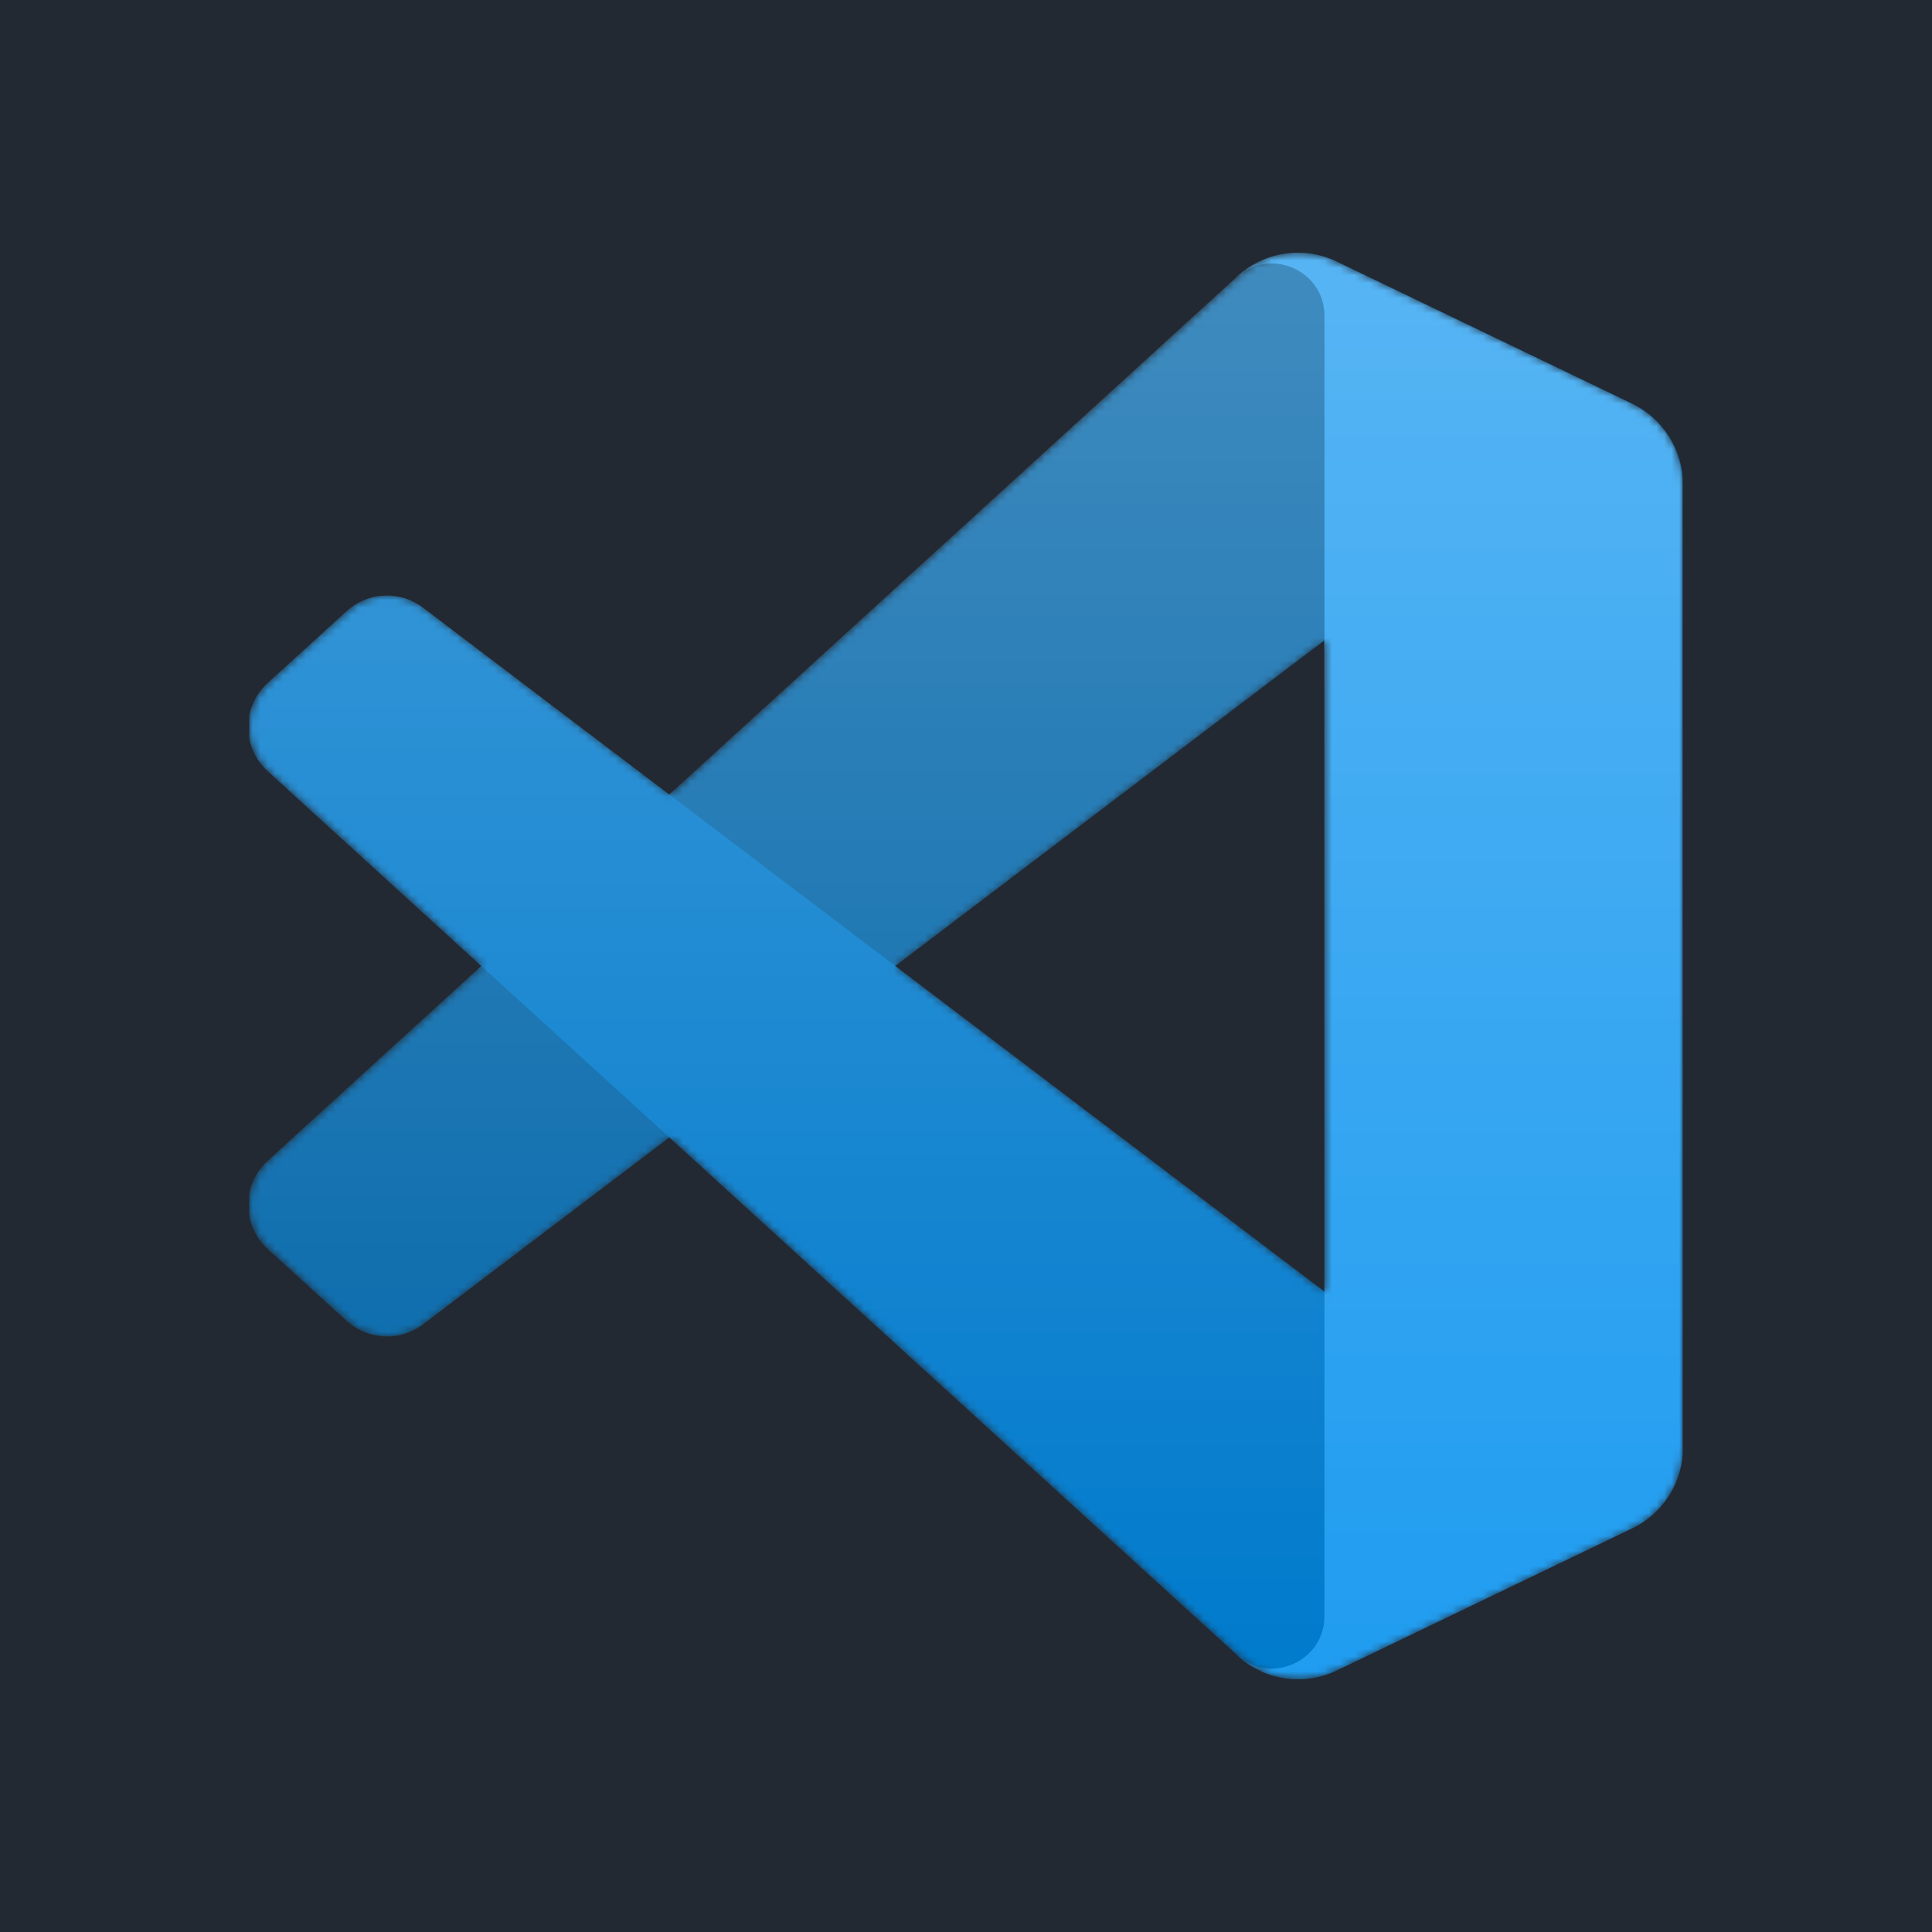 <svg width="256" height="256" viewBox="0 0 256 256" fill="none" xmlns="http://www.w3.org/2000/svg">
<rect width="256" height="256" fill="#232932"/>
<g clip-path="url(#clip0_150_237)">
<mask id="mask0_150_237" style="mask-type:alpha" maskUnits="userSpaceOnUse" x="33" y="33" width="190" height="190">
<path fill-rule="evenodd" clip-rule="evenodd" d="M167.733 221.702C169.244 222.292 170.861 222.564 172.482 222.502C174.104 222.44 175.695 222.045 177.157 221.341L216.276 202.518C218.291 201.548 219.991 200.029 221.18 198.135C222.37 196.242 223.001 194.051 223 191.815V64.185C223 61.949 222.369 59.758 221.179 57.865C219.989 55.972 218.289 54.453 216.274 53.484L177.161 34.66C174.95 33.597 172.464 33.247 170.045 33.659C167.627 34.071 165.397 35.224 163.663 36.959L88.775 105.276L56.155 80.519C54.684 79.401 52.868 78.835 51.022 78.916C49.176 78.998 47.418 79.724 46.051 80.967L35.59 90.484C34.775 91.226 34.123 92.13 33.677 93.137C33.231 94.145 33.001 95.235 33 96.337C32.999 97.439 33.229 98.528 33.673 99.537C34.118 100.545 34.768 101.45 35.582 102.192L63.869 128L35.584 153.808C34.77 154.55 34.12 155.455 33.675 156.463C33.231 157.471 33.001 158.561 33.002 159.663C33.003 160.765 33.233 161.855 33.679 162.862C34.125 163.87 34.776 164.774 35.592 165.515L46.053 175.034C47.42 176.278 49.178 177.003 51.024 177.085C52.87 177.167 54.686 176.6 56.157 175.483L88.776 150.722L163.663 219.042C164.821 220.202 166.206 221.108 167.733 221.702ZM175.529 84.87L118.709 128L175.53 171.132L175.529 84.87Z" fill="white"/>
</mask>
<g mask="url(#mask0_150_237)">
<path d="M216.276 53.513L177.128 34.664C174.917 33.6 172.43 33.249 170.011 33.66C167.592 34.071 165.361 35.223 163.625 36.958L35.468 153.808C34.654 154.55 34.003 155.455 33.559 156.463C33.114 157.471 32.885 158.561 32.885 159.663C32.886 160.765 33.117 161.855 33.563 162.863C34.009 163.871 34.66 164.774 35.476 165.516L45.945 175.033C47.312 176.275 49.072 177 50.918 177.082C52.764 177.164 54.58 176.598 56.053 175.481L210.386 58.403C215.563 54.476 223 58.167 223 64.667V64.211C223 61.976 222.368 59.787 221.179 57.894C219.989 56.002 218.29 54.484 216.276 53.514V53.513Z" fill="#0065A9"/>
<g filter="url(#filter0_d_150_237)">
<path d="M216.276 202.488L177.128 221.336C174.918 222.4 172.43 222.752 170.011 222.341C167.592 221.93 165.36 220.777 163.625 219.042L35.468 102.192C34.654 101.45 34.003 100.545 33.559 99.537C33.114 98.529 32.885 97.439 32.885 96.337C32.886 95.235 33.117 94.145 33.563 93.137C34.009 92.129 34.66 91.226 35.476 90.484L45.945 80.967C47.312 79.725 49.072 79 50.918 78.918C52.764 78.836 54.58 79.403 56.053 80.519L210.386 197.597C215.563 201.524 223 197.833 223 191.333V191.789C222.999 194.024 222.368 196.213 221.179 198.106C219.989 199.998 218.29 201.518 216.276 202.488Z" fill="#007ACC"/>
</g>
<g filter="url(#filter1_d_150_237)">
<path d="M177.13 221.339C174.918 222.403 172.431 222.753 170.011 222.341C167.592 221.929 165.36 220.776 163.625 219.04C168.006 223.424 175.5 220.321 175.5 214.123V41.877C175.5 35.679 168.006 32.576 163.625 36.958C165.36 35.222 167.592 34.069 170.011 33.657C172.431 33.245 174.918 33.595 177.13 34.659L216.27 53.484C218.286 54.453 219.987 55.971 221.177 57.864C222.368 59.757 223 61.948 223 64.185V191.815C223 194.052 222.369 196.243 221.179 198.136C219.988 200.03 218.288 201.549 216.272 202.518L177.13 221.339Z" fill="#1F9CF0"/>
</g>
<path style="mix-blend-mode:overlay" opacity="0.25" fill-rule="evenodd" clip-rule="evenodd" d="M167.617 221.702C169.128 222.292 170.745 222.564 172.366 222.502C173.988 222.44 175.579 222.045 177.041 221.341L216.16 202.518C218.175 201.548 219.876 200.029 221.065 198.136C222.255 196.242 222.886 194.051 222.886 191.815V64.185C222.886 61.949 222.255 59.758 221.065 57.865C219.875 55.972 218.175 54.453 216.16 53.484L177.043 34.66C174.832 33.597 172.346 33.247 169.928 33.659C167.509 34.071 165.279 35.224 163.545 36.959L88.659 105.276L56.039 80.519C54.568 79.402 52.752 78.835 50.907 78.917C49.062 78.999 47.303 79.725 45.937 80.967L35.474 90.484C34.659 91.226 34.007 92.129 33.562 93.137C33.116 94.145 32.885 95.235 32.884 96.337C32.883 97.439 33.113 98.528 33.557 99.537C34.002 100.545 34.652 101.449 35.466 102.192L63.753 128L35.466 153.808C34.652 154.55 34.002 155.455 33.557 156.463C33.113 157.471 32.883 158.561 32.884 159.663C32.885 160.765 33.116 161.855 33.562 162.862C34.007 163.87 34.659 164.774 35.474 165.515L45.937 175.032C47.303 176.275 49.062 177.001 50.907 177.082C52.752 177.164 54.568 176.598 56.039 175.481L88.659 150.724L163.545 219.044C164.703 220.204 166.09 221.107 167.617 221.702ZM175.413 84.87L118.591 128L175.413 171.132V84.87Z" fill="url(#paint0_linear_150_237)"/>
</g>
</g>
<defs>
<filter id="filter0_d_150_237" x="24.551" y="70.576" width="206.783" height="160.266" filterUnits="userSpaceOnUse" color-interpolation-filters="sRGB">
<feFlood flood-opacity="0" result="BackgroundImageFix"/>
<feColorMatrix in="SourceAlpha" type="matrix" values="0 0 0 0 0 0 0 0 0 0 0 0 0 0 0 0 0 0 127 0" result="hardAlpha"/>
<feOffset/>
<feGaussianBlur stdDeviation="4.167"/>
<feColorMatrix type="matrix" values="0 0 0 0 0 0 0 0 0 0 0 0 0 0 0 0 0 0 0.25 0"/>
<feBlend mode="overlay" in2="BackgroundImageFix" result="effect1_dropShadow_150_237"/>
<feBlend mode="normal" in="SourceGraphic" in2="effect1_dropShadow_150_237" result="shape"/>
</filter>
<filter id="filter1_d_150_237" x="155.291" y="25.155" width="76.043" height="205.689" filterUnits="userSpaceOnUse" color-interpolation-filters="sRGB">
<feFlood flood-opacity="0" result="BackgroundImageFix"/>
<feColorMatrix in="SourceAlpha" type="matrix" values="0 0 0 0 0 0 0 0 0 0 0 0 0 0 0 0 0 0 127 0" result="hardAlpha"/>
<feOffset/>
<feGaussianBlur stdDeviation="4.167"/>
<feColorMatrix type="matrix" values="0 0 0 0 0 0 0 0 0 0 0 0 0 0 0 0 0 0 0.25 0"/>
<feBlend mode="overlay" in2="BackgroundImageFix" result="effect1_dropShadow_150_237"/>
<feBlend mode="normal" in="SourceGraphic" in2="effect1_dropShadow_150_237" result="shape"/>
</filter>
<linearGradient id="paint0_linear_150_237" x1="127.884" y1="33.49" x2="127.884" y2="222.51" gradientUnits="userSpaceOnUse">
<stop stop-color="white"/>
<stop offset="1" stop-color="white" stop-opacity="0"/>
</linearGradient>
<clipPath id="clip0_150_237">
<rect width="190" height="190" fill="white" transform="translate(33 33)"/>
</clipPath>
</defs>
</svg>
